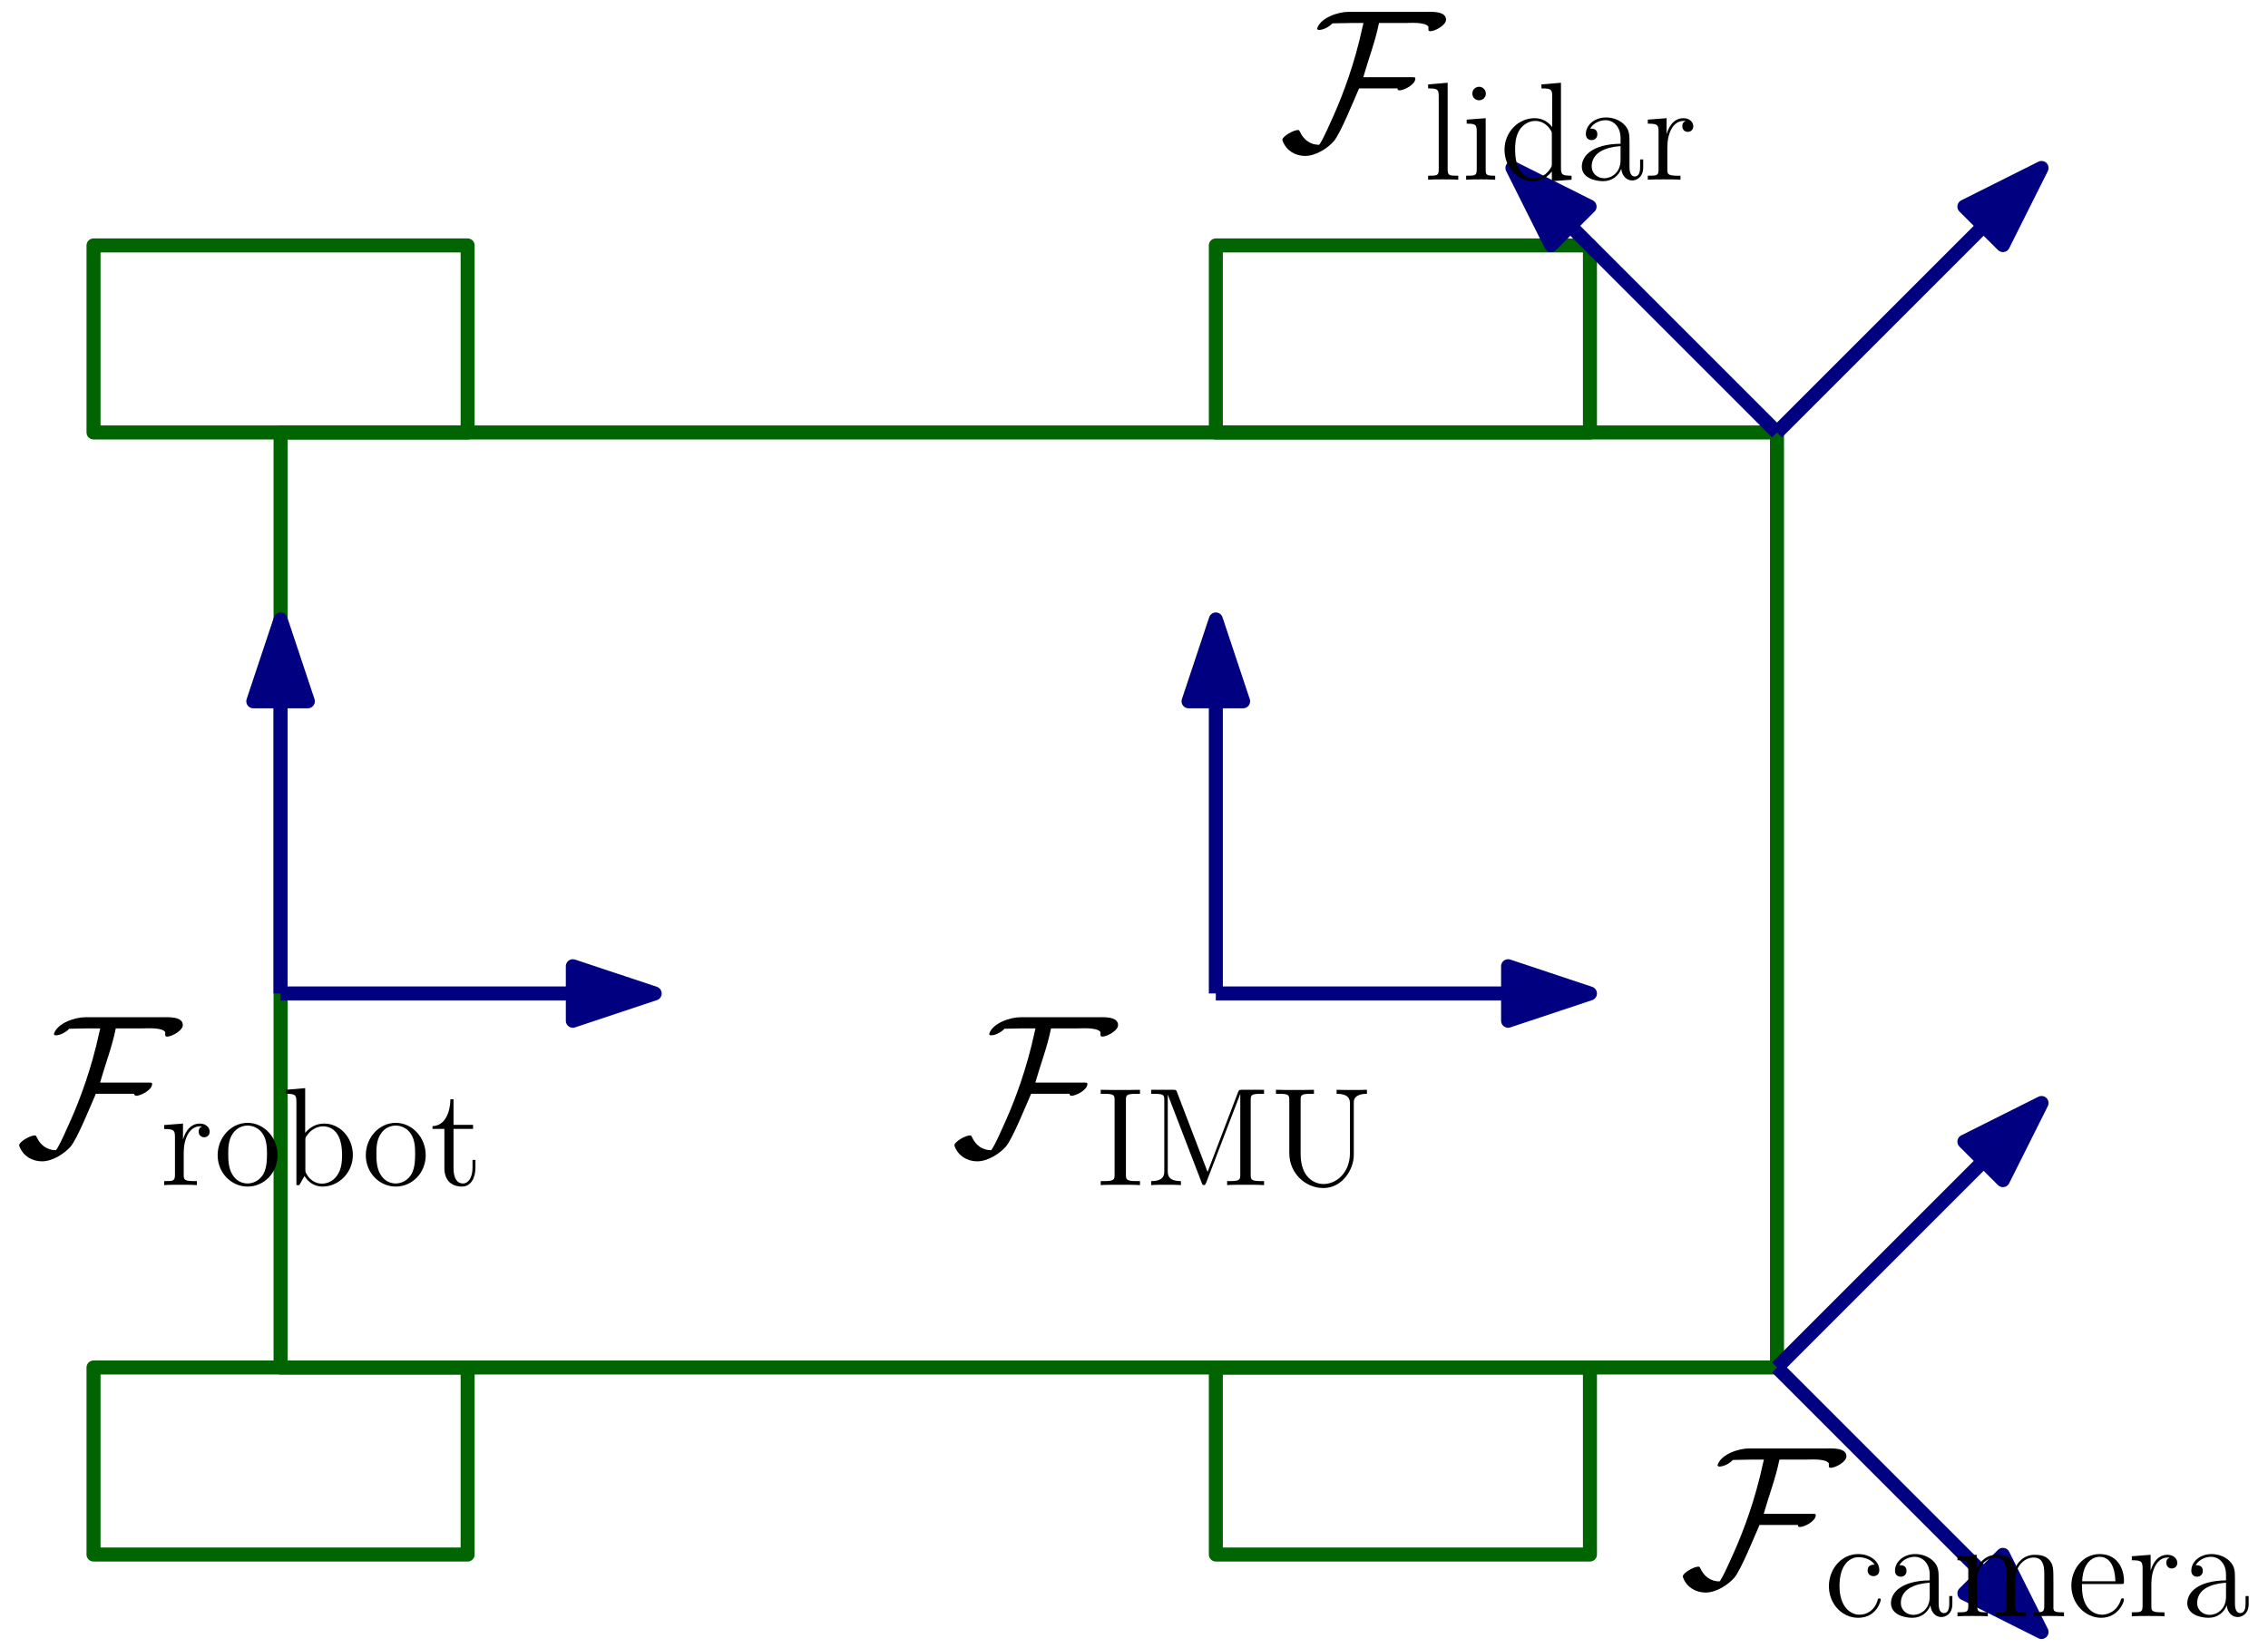 <?xml version="1.0" encoding="UTF-8"?>
<svg xmlns="http://www.w3.org/2000/svg" xmlns:xlink="http://www.w3.org/1999/xlink" width="194pt" height="141pt" viewBox="0 0 194 141" version="1.1">
<defs>
<g>
<symbol overflow="visible" id="glyph0-0">
<path style="stroke:none;" d=""/>
</symbol>
<symbol overflow="visible" id="glyph0-1">
<path style="stroke:none;" d="M 14.297 -11.109 C 14.297 -11.891 12.969 -11.781 12.438 -11.781 L 5.938 -11.781 C 5.078 -11.781 3.547 -11.281 3.266 -10.344 C 3.312 -10.25 3.344 -10.234 3.438 -10.234 C 3.828 -10.234 4.344 -10.531 4.578 -10.797 C 5.109 -10.797 5.625 -10.828 6.172 -10.828 L 7.234 -10.828 C 7.234 -10.828 7.156 -10.516 7.156 -10.5 C 6.484 -7.359 5.469 -4.688 4.719 -3 C 4.609 -2.766 3.688 -0.625 3.438 -0.406 C 2.688 -0.406 2.125 -0.828 1.812 -1.5 C 1.75 -1.594 1.75 -1.672 1.641 -1.672 C 1.234 -1.672 0.297 -1.125 0.297 -0.828 C 0.297 -0.797 0.312 -0.75 0.328 -0.719 C 0.641 0.094 1.406 0.547 2.25 0.547 C 3.141 0.547 4.156 -0.094 4.703 -0.719 C 5.266 -1.375 6.406 -4.203 6.859 -5.234 L 10.172 -5.234 C 10.156 -5.219 10.141 -5.203 10.141 -5.188 C 10.141 -5.109 10.25 -5.062 10.312 -5.062 C 10.688 -5.062 11.672 -5.547 11.672 -6.078 C 11.672 -6.203 11.547 -6.188 11.344 -6.188 L 7.219 -6.188 C 7.656 -7.734 8.25 -9.25 8.562 -10.828 L 10.828 -10.828 C 11.266 -10.828 12.469 -10.922 12.781 -10.531 C 12.812 -10.438 12.766 -10.266 12.812 -10.172 C 12.844 -10.141 12.891 -10.125 12.953 -10.125 C 13.359 -10.125 14.297 -10.641 14.297 -11.109 Z M 14.297 -11.109 "/>
</symbol>
<symbol overflow="visible" id="glyph1-0">
<path style="stroke:none;" d=""/>
</symbol>
<symbol overflow="visible" id="glyph1-1">
<path style="stroke:none;" d="M 2 -2.781 C 2 -3.938 2.469 -5.031 3.391 -5.031 C 3.484 -5.031 3.516 -5.031 3.562 -5.016 C 3.469 -4.969 3.281 -4.906 3.281 -4.578 C 3.281 -4.234 3.547 -4.094 3.734 -4.094 C 3.984 -4.094 4.219 -4.25 4.219 -4.578 C 4.219 -4.938 3.891 -5.266 3.375 -5.266 C 2.359 -5.266 2.016 -4.172 1.953 -3.938 L 1.938 -3.938 L 1.938 -5.266 L 0.328 -5.141 L 0.328 -4.797 C 1.141 -4.797 1.25 -4.703 1.25 -4.125 L 1.25 -0.891 C 1.25 -0.344 1.109 -0.344 0.328 -0.344 L 0.328 0 C 0.672 -0.031 1.328 -0.031 1.688 -0.031 C 2.016 -0.031 2.859 -0.031 3.125 0 L 3.125 -0.344 L 2.891 -0.344 C 2.016 -0.344 2 -0.484 2 -0.906 Z M 2 -2.781 "/>
</symbol>
<symbol overflow="visible" id="glyph1-2">
<path style="stroke:none;" d="M 5.484 -2.562 C 5.484 -4.094 4.312 -5.328 2.922 -5.328 C 1.5 -5.328 0.359 -4.062 0.359 -2.562 C 0.359 -1.031 1.547 0.125 2.922 0.125 C 4.328 0.125 5.484 -1.047 5.484 -2.562 Z M 2.922 -0.141 C 2.484 -0.141 1.953 -0.328 1.609 -0.922 C 1.281 -1.453 1.266 -2.156 1.266 -2.672 C 1.266 -3.125 1.266 -3.844 1.641 -4.391 C 1.969 -4.906 2.5 -5.094 2.922 -5.094 C 3.375 -5.094 3.891 -4.875 4.203 -4.406 C 4.578 -3.859 4.578 -3.109 4.578 -2.672 C 4.578 -2.25 4.578 -1.5 4.266 -0.938 C 3.938 -0.375 3.375 -0.141 2.922 -0.141 Z M 2.922 -0.141 "/>
</symbol>
<symbol overflow="visible" id="glyph1-3">
<path style="stroke:none;" d="M 2 -8.297 L 0.328 -8.156 L 0.328 -7.812 C 1.141 -7.812 1.25 -7.734 1.25 -7.141 L 1.25 0 L 1.5 0 C 1.547 -0.094 1.891 -0.688 1.938 -0.781 C 2.219 -0.328 2.719 0.125 3.484 0.125 C 4.859 0.125 6.078 -1.047 6.078 -2.578 C 6.078 -4.094 4.953 -5.266 3.625 -5.266 C 2.969 -5.266 2.406 -4.969 2 -4.469 Z M 2.016 -3.828 C 2.016 -4.047 2.016 -4.062 2.156 -4.25 C 2.438 -4.688 2.969 -5.031 3.547 -5.031 C 3.906 -5.031 5.156 -4.891 5.156 -2.594 C 5.156 -1.797 5.047 -1.297 4.75 -0.859 C 4.516 -0.484 4.047 -0.125 3.438 -0.125 C 2.797 -0.125 2.375 -0.531 2.172 -0.859 C 2.016 -1.109 2.016 -1.156 2.016 -1.359 Z M 2.016 -3.828 "/>
</symbol>
<symbol overflow="visible" id="glyph1-4">
<path style="stroke:none;" d="M 2.016 -4.812 L 3.688 -4.812 L 3.688 -5.156 L 2.016 -5.156 L 2.016 -7.344 L 1.75 -7.344 C 1.734 -6.234 1.297 -5.078 0.219 -5.047 L 0.219 -4.812 L 1.234 -4.812 L 1.234 -1.484 C 1.234 -0.156 2.109 0.125 2.75 0.125 C 3.5 0.125 3.891 -0.625 3.891 -1.484 L 3.891 -2.156 L 3.641 -2.156 L 3.641 -1.5 C 3.641 -0.641 3.281 -0.141 2.828 -0.141 C 2.016 -0.141 2.016 -1.25 2.016 -1.453 Z M 2.016 -4.812 "/>
</symbol>
<symbol overflow="visible" id="glyph1-5">
<path style="stroke:none;" d="M 2.062 -8.297 L 0.391 -8.156 L 0.391 -7.812 C 1.203 -7.812 1.297 -7.734 1.297 -7.141 L 1.297 -0.891 C 1.297 -0.344 1.172 -0.344 0.391 -0.344 L 0.391 0 C 0.734 -0.031 1.312 -0.031 1.672 -0.031 C 2.031 -0.031 2.625 -0.031 2.969 0 L 2.969 -0.344 C 2.203 -0.344 2.062 -0.344 2.062 -0.891 Z M 2.062 -8.297 "/>
</symbol>
<symbol overflow="visible" id="glyph1-6">
<path style="stroke:none;" d="M 2.078 -7.359 C 2.078 -7.672 1.828 -7.953 1.5 -7.953 C 1.188 -7.953 0.922 -7.703 0.922 -7.375 C 0.922 -7.016 1.203 -6.797 1.5 -6.797 C 1.859 -6.797 2.078 -7.094 2.078 -7.359 Z M 0.438 -5.141 L 0.438 -4.797 C 1.188 -4.797 1.297 -4.719 1.297 -4.141 L 1.297 -0.891 C 1.297 -0.344 1.172 -0.344 0.391 -0.344 L 0.391 0 C 0.734 -0.031 1.297 -0.031 1.656 -0.031 C 1.781 -0.031 2.469 -0.031 2.875 0 L 2.875 -0.344 C 2.109 -0.344 2.062 -0.406 2.062 -0.875 L 2.062 -5.266 Z M 0.438 -5.141 "/>
</symbol>
<symbol overflow="visible" id="glyph1-7">
<path style="stroke:none;" d="M 3.578 -8.156 L 3.578 -7.812 C 4.406 -7.812 4.5 -7.734 4.5 -7.141 L 4.5 -4.5 C 4.25 -4.859 3.734 -5.266 3 -5.266 C 1.609 -5.266 0.422 -4.094 0.422 -2.562 C 0.422 -1.047 1.547 0.125 2.875 0.125 C 3.781 0.125 4.297 -0.484 4.469 -0.703 L 4.469 0.125 L 6.156 0 L 6.156 -0.344 C 5.344 -0.344 5.25 -0.438 5.25 -1.016 L 5.25 -8.297 Z M 4.469 -1.406 C 4.469 -1.188 4.469 -1.141 4.297 -0.891 C 4.016 -0.469 3.531 -0.125 2.922 -0.125 C 2.625 -0.125 1.328 -0.234 1.328 -2.562 C 1.328 -3.422 1.469 -3.891 1.734 -4.297 C 1.969 -4.656 2.453 -5.031 3.047 -5.031 C 3.797 -5.031 4.203 -4.5 4.328 -4.297 C 4.469 -4.094 4.469 -4.078 4.469 -3.859 Z M 4.469 -1.406 "/>
</symbol>
<symbol overflow="visible" id="glyph1-8">
<path style="stroke:none;" d="M 4.609 -3.188 C 4.609 -3.844 4.609 -4.312 4.094 -4.781 C 3.672 -5.156 3.125 -5.328 2.609 -5.328 C 1.625 -5.328 0.875 -4.688 0.875 -3.906 C 0.875 -3.562 1.094 -3.391 1.375 -3.391 C 1.656 -3.391 1.859 -3.594 1.859 -3.891 C 1.859 -4.375 1.438 -4.375 1.25 -4.375 C 1.531 -4.875 2.109 -5.094 2.578 -5.094 C 3.125 -5.094 3.844 -4.641 3.844 -3.562 L 3.844 -3.078 C 1.438 -3.047 0.531 -2.047 0.531 -1.125 C 0.531 -0.172 1.625 0.125 2.359 0.125 C 3.141 0.125 3.688 -0.359 3.906 -0.938 C 3.953 -0.375 4.328 0.062 4.844 0.062 C 5.094 0.062 5.781 -0.109 5.781 -1.062 L 5.781 -1.734 L 5.516 -1.734 L 5.516 -1.062 C 5.516 -0.375 5.234 -0.281 5.062 -0.281 C 4.609 -0.281 4.609 -0.922 4.609 -1.094 Z M 3.844 -1.688 C 3.844 -0.516 2.969 -0.125 2.453 -0.125 C 1.859 -0.125 1.375 -0.547 1.375 -1.125 C 1.375 -2.703 3.406 -2.844 3.844 -2.875 Z M 3.844 -1.688 "/>
</symbol>
<symbol overflow="visible" id="glyph1-9">
<path style="stroke:none;" d="M 2.594 -7.25 C 2.594 -7.703 2.625 -7.812 3.531 -7.812 L 3.797 -7.812 L 3.797 -8.156 C 3.5 -8.141 2.469 -8.141 2.109 -8.141 C 1.75 -8.141 0.719 -8.141 0.438 -8.156 L 0.438 -7.812 L 0.688 -7.812 C 1.594 -7.812 1.625 -7.703 1.625 -7.25 L 1.625 -0.906 C 1.625 -0.469 1.594 -0.344 0.688 -0.344 L 0.438 -0.344 L 0.438 0 C 0.719 -0.031 1.75 -0.031 2.109 -0.031 C 2.469 -0.031 3.5 -0.031 3.797 0 L 3.797 -0.344 L 3.531 -0.344 C 2.625 -0.344 2.594 -0.469 2.594 -0.906 Z M 2.594 -7.25 "/>
</symbol>
<symbol overflow="visible" id="glyph1-10">
<path style="stroke:none;" d="M 2.75 -7.938 C 2.672 -8.156 2.656 -8.156 2.375 -8.156 L 0.531 -8.156 L 0.531 -7.812 L 0.766 -7.812 C 1.625 -7.812 1.656 -7.703 1.656 -7.25 L 1.656 -1.234 C 1.656 -0.906 1.656 -0.344 0.531 -0.344 L 0.531 0 C 0.844 -0.031 1.469 -0.031 1.812 -0.031 C 2.141 -0.031 2.766 -0.031 3.078 0 L 3.078 -0.344 C 1.953 -0.344 1.953 -0.906 1.953 -1.234 L 1.953 -7.75 L 4.844 -0.234 C 4.891 -0.094 4.922 0 5.047 0 C 5.156 0 5.172 -0.062 5.25 -0.234 L 8.156 -7.812 L 8.156 -0.906 C 8.156 -0.469 8.125 -0.344 7.266 -0.344 L 7.031 -0.344 L 7.031 0 C 7.297 -0.031 8.266 -0.031 8.609 -0.031 C 8.953 -0.031 9.906 -0.031 10.188 0 L 10.188 -0.344 L 9.938 -0.344 C 9.078 -0.344 9.047 -0.469 9.047 -0.906 L 9.047 -7.25 C 9.047 -7.703 9.078 -7.812 9.938 -7.812 L 10.188 -7.812 L 10.188 -8.156 L 8.328 -8.156 C 8.062 -8.156 8.062 -8.156 7.953 -7.922 L 5.359 -1.125 Z M 2.75 -7.938 "/>
</symbol>
<symbol overflow="visible" id="glyph1-11">
<path style="stroke:none;" d="M 6.812 -2.75 C 6.812 -1.078 5.672 -0.094 4.547 -0.094 C 3.844 -0.094 2.594 -0.578 2.594 -2.672 L 2.594 -7.25 C 2.594 -7.703 2.625 -7.812 3.484 -7.812 L 3.734 -7.812 L 3.734 -8.156 C 3.438 -8.141 2.469 -8.141 2.109 -8.141 C 1.75 -8.141 0.781 -8.141 0.484 -8.156 L 0.484 -7.812 L 0.734 -7.812 C 1.594 -7.812 1.625 -7.703 1.625 -7.25 L 1.625 -2.734 C 1.625 -1 3.016 0.25 4.531 0.25 C 6.188 0.25 7.141 -1.375 7.141 -2.562 L 7.141 -7.094 C 7.141 -7.812 8.062 -7.812 8.266 -7.812 L 8.266 -8.156 C 7.953 -8.141 7.312 -8.141 6.984 -8.141 C 6.641 -8.141 5.984 -8.141 5.672 -8.156 L 5.672 -7.812 C 6.812 -7.812 6.812 -7.25 6.812 -6.938 Z M 6.812 -2.75 "/>
</symbol>
<symbol overflow="visible" id="glyph1-12">
<path style="stroke:none;" d="M 4.328 -4.422 C 4.188 -4.422 3.734 -4.422 3.734 -3.938 C 3.734 -3.641 3.938 -3.438 4.234 -3.438 C 4.5 -3.438 4.734 -3.609 4.734 -3.953 C 4.734 -4.75 3.891 -5.328 2.922 -5.328 C 1.531 -5.328 0.422 -4.094 0.422 -2.578 C 0.422 -1.047 1.562 0.125 2.922 0.125 C 4.5 0.125 4.859 -1.312 4.859 -1.422 C 4.859 -1.531 4.766 -1.531 4.734 -1.531 C 4.625 -1.531 4.609 -1.5 4.578 -1.344 C 4.312 -0.5 3.672 -0.141 3.031 -0.141 C 2.297 -0.141 1.328 -0.781 1.328 -2.594 C 1.328 -4.578 2.344 -5.062 2.938 -5.062 C 3.391 -5.062 4.047 -4.891 4.328 -4.422 Z M 4.328 -4.422 "/>
</symbol>
<symbol overflow="visible" id="glyph1-13">
<path style="stroke:none;" d="M 8.578 -2.906 C 8.578 -4.016 8.578 -4.344 8.297 -4.734 C 7.953 -5.203 7.391 -5.266 6.984 -5.266 C 5.984 -5.266 5.484 -4.547 5.297 -4.094 C 5.125 -5.016 4.484 -5.266 3.734 -5.266 C 2.562 -5.266 2.109 -4.281 2.016 -4.047 L 2.016 -5.266 L 0.375 -5.141 L 0.375 -4.797 C 1.188 -4.797 1.297 -4.703 1.297 -4.125 L 1.297 -0.891 C 1.297 -0.344 1.156 -0.344 0.375 -0.344 L 0.375 0 C 0.688 -0.031 1.344 -0.031 1.672 -0.031 C 2.016 -0.031 2.672 -0.031 2.969 0 L 2.969 -0.344 C 2.219 -0.344 2.062 -0.344 2.062 -0.891 L 2.062 -3.109 C 2.062 -4.359 2.891 -5.031 3.641 -5.031 C 4.375 -5.031 4.547 -4.422 4.547 -3.688 L 4.547 -0.891 C 4.547 -0.344 4.406 -0.344 3.641 -0.344 L 3.641 0 C 3.938 -0.031 4.594 -0.031 4.922 -0.031 C 5.266 -0.031 5.922 -0.031 6.234 0 L 6.234 -0.344 C 5.469 -0.344 5.312 -0.344 5.312 -0.891 L 5.312 -3.109 C 5.312 -4.359 6.141 -5.031 6.891 -5.031 C 7.625 -5.031 7.797 -4.422 7.797 -3.688 L 7.797 -0.891 C 7.797 -0.344 7.656 -0.344 6.891 -0.344 L 6.891 0 C 7.203 -0.031 7.844 -0.031 8.172 -0.031 C 8.516 -0.031 9.172 -0.031 9.484 0 L 9.484 -0.344 C 8.875 -0.344 8.578 -0.344 8.578 -0.703 Z M 8.578 -2.906 "/>
</symbol>
<symbol overflow="visible" id="glyph1-14">
<path style="stroke:none;" d="M 4.578 -2.766 C 4.844 -2.766 4.859 -2.766 4.859 -3 C 4.859 -4.203 4.219 -5.328 2.766 -5.328 C 1.406 -5.328 0.359 -4.094 0.359 -2.625 C 0.359 -1.047 1.578 0.125 2.906 0.125 C 4.328 0.125 4.859 -1.172 4.859 -1.422 C 4.859 -1.5 4.812 -1.547 4.734 -1.547 C 4.641 -1.547 4.609 -1.484 4.594 -1.422 C 4.281 -0.422 3.484 -0.141 2.969 -0.141 C 2.469 -0.141 1.266 -0.484 1.266 -2.547 L 1.266 -2.766 Z M 1.281 -3 C 1.375 -4.875 2.422 -5.094 2.766 -5.094 C 4.047 -5.094 4.109 -3.406 4.125 -3 Z M 1.281 -3 "/>
</symbol>
</g>
</defs>
<g id="surface64698">
<path style="fill:none;stroke-width:1.2;stroke-linecap:butt;stroke-linejoin:round;stroke:rgb(0%,39.2%,0%);stroke-opacity:1;stroke-miterlimit:10;" d="M 192 656 L 192 576 L 320 576 L 320 656 Z M 192 656 " transform="matrix(1,0,0,-1,-168,693)"/>
<path style="fill:none;stroke-width:1.2;stroke-linecap:butt;stroke-linejoin:round;stroke:rgb(0%,39.2%,0%);stroke-opacity:1;stroke-miterlimit:10;" d="M 176 672 L 176 656 L 208 656 L 208 672 Z M 176 672 " transform="matrix(1,0,0,-1,-168,693)"/>
<path style="fill:none;stroke-width:1.2;stroke-linecap:butt;stroke-linejoin:round;stroke:rgb(0%,39.2%,0%);stroke-opacity:1;stroke-miterlimit:10;" d="M 176 576 L 176 560 L 208 560 L 208 576 Z M 176 576 " transform="matrix(1,0,0,-1,-168,693)"/>
<path style="fill:none;stroke-width:1.2;stroke-linecap:butt;stroke-linejoin:round;stroke:rgb(0%,39.2%,0%);stroke-opacity:1;stroke-miterlimit:10;" d="M 272 576 L 272 560 L 304 560 L 304 576 Z M 272 576 " transform="matrix(1,0,0,-1,-168,693)"/>
<path style="fill:none;stroke-width:1.2;stroke-linecap:butt;stroke-linejoin:round;stroke:rgb(0%,39.2%,0%);stroke-opacity:1;stroke-miterlimit:10;" d="M 272 672 L 272 656 L 304 656 L 304 672 Z M 272 672 " transform="matrix(1,0,0,-1,-168,693)"/>
<path style="fill:none;stroke-width:1.2;stroke-linecap:butt;stroke-linejoin:round;stroke:rgb(0%,0%,50.2%);stroke-opacity:1;stroke-miterlimit:10;" d="M 192 608 L 224 608 " transform="matrix(1,0,0,-1,-168,693)"/>
<path style="fill-rule:evenodd;fill:rgb(0%,0%,50.2%);fill-opacity:1;stroke-width:1.2;stroke-linecap:butt;stroke-linejoin:round;stroke:rgb(0%,0%,50.2%);stroke-opacity:1;stroke-miterlimit:10;" d="M 224 608 L 217 610.332 L 217 605.668 Z M 224 608 " transform="matrix(1,0,0,-1,-168,693)"/>
<path style="fill:none;stroke-width:1.2;stroke-linecap:butt;stroke-linejoin:round;stroke:rgb(0%,0%,50.2%);stroke-opacity:1;stroke-miterlimit:10;" d="M 192 608 L 192 640 " transform="matrix(1,0,0,-1,-168,693)"/>
<path style="fill-rule:evenodd;fill:rgb(0%,0%,50.2%);fill-opacity:1;stroke-width:1.2;stroke-linecap:butt;stroke-linejoin:round;stroke:rgb(0%,0%,50.2%);stroke-opacity:1;stroke-miterlimit:10;" d="M 192 640 L 189.668 633 L 194.332 633 Z M 192 640 " transform="matrix(1,0,0,-1,-168,693)"/>
<g style="fill:rgb(0%,0%,0%);fill-opacity:1;">
  <use xlink:href="#glyph0-1" x="1.341" y="98.814"/>
</g>
<g style="fill:rgb(0%,0%,0%);fill-opacity:1;">
  <use xlink:href="#glyph1-1" x="13.715" y="101.396"/>
  <use xlink:href="#glyph1-2" x="18.258" y="101.396"/>
  <use xlink:href="#glyph1-3" x="24.104" y="101.396"/>
  <use xlink:href="#glyph1-2" x="30.931" y="101.396"/>
  <use xlink:href="#glyph1-4" x="36.777" y="101.396"/>
</g>
<path style="fill:none;stroke-width:1.2;stroke-linecap:butt;stroke-linejoin:round;stroke:rgb(0%,0%,50.2%);stroke-opacity:1;stroke-miterlimit:10;" d="M 320 656 L 342.629 678.629 " transform="matrix(1,0,0,-1,-168,693)"/>
<path style="fill-rule:evenodd;fill:rgb(0%,0%,50.2%);fill-opacity:1;stroke-width:1.2;stroke-linecap:butt;stroke-linejoin:round;stroke:rgb(0%,0%,50.2%);stroke-opacity:1;stroke-miterlimit:10;" d="M 342.629 678.629 L 336.031 675.324 L 339.324 672.031 Z M 342.629 678.629 " transform="matrix(1,0,0,-1,-168,693)"/>
<path style="fill:none;stroke-width:1.2;stroke-linecap:butt;stroke-linejoin:round;stroke:rgb(0%,0%,50.2%);stroke-opacity:1;stroke-miterlimit:10;" d="M 320 656 L 297.371 678.629 " transform="matrix(1,0,0,-1,-168,693)"/>
<path style="fill-rule:evenodd;fill:rgb(0%,0%,50.2%);fill-opacity:1;stroke-width:1.2;stroke-linecap:butt;stroke-linejoin:round;stroke:rgb(0%,0%,50.2%);stroke-opacity:1;stroke-miterlimit:10;" d="M 297.371 678.629 L 300.676 672.031 L 303.969 675.324 Z M 297.371 678.629 " transform="matrix(1,0,0,-1,-168,693)"/>
<g style="fill:rgb(0%,0%,0%);fill-opacity:1;">
  <use xlink:href="#glyph0-1" x="109.394" y="12.795"/>
</g>
<g style="fill:rgb(0%,0%,0%);fill-opacity:1;">
  <use xlink:href="#glyph1-5" x="121.768" y="15.377"/>
  <use xlink:href="#glyph1-6" x="125.02" y="15.377"/>
  <use xlink:href="#glyph1-7" x="128.272" y="15.377"/>
  <use xlink:href="#glyph1-8" x="134.775" y="15.377"/>
  <use xlink:href="#glyph1-1" x="140.621" y="15.377"/>
</g>
<path style="fill:none;stroke-width:1.2;stroke-linecap:butt;stroke-linejoin:round;stroke:rgb(0%,0%,50.2%);stroke-opacity:1;stroke-miterlimit:10;" d="M 272 608 L 304 608 " transform="matrix(1,0,0,-1,-168,693)"/>
<path style="fill-rule:evenodd;fill:rgb(0%,0%,50.2%);fill-opacity:1;stroke-width:1.2;stroke-linecap:butt;stroke-linejoin:round;stroke:rgb(0%,0%,50.2%);stroke-opacity:1;stroke-miterlimit:10;" d="M 304 608 L 297 610.332 L 297 605.668 Z M 304 608 " transform="matrix(1,0,0,-1,-168,693)"/>
<path style="fill:none;stroke-width:1.2;stroke-linecap:butt;stroke-linejoin:round;stroke:rgb(0%,0%,50.2%);stroke-opacity:1;stroke-miterlimit:10;" d="M 272 608 L 272 640 " transform="matrix(1,0,0,-1,-168,693)"/>
<path style="fill-rule:evenodd;fill:rgb(0%,0%,50.2%);fill-opacity:1;stroke-width:1.2;stroke-linecap:butt;stroke-linejoin:round;stroke:rgb(0%,0%,50.2%);stroke-opacity:1;stroke-miterlimit:10;" d="M 272 640 L 269.668 633 L 274.332 633 Z M 272 640 " transform="matrix(1,0,0,-1,-168,693)"/>
<g style="fill:rgb(0%,0%,0%);fill-opacity:1;">
  <use xlink:href="#glyph0-1" x="81.341" y="98.814"/>
</g>
<g style="fill:rgb(0%,0%,0%);fill-opacity:1;">
  <use xlink:href="#glyph1-9" x="93.715" y="101.396"/>
  <use xlink:href="#glyph1-10" x="97.935" y="101.396"/>
  <use xlink:href="#glyph1-11" x="108.659" y="101.396"/>
</g>
<path style="fill:none;stroke-width:1.2;stroke-linecap:butt;stroke-linejoin:round;stroke:rgb(0%,0%,50.2%);stroke-opacity:1;stroke-miterlimit:10;" d="M 320 576 L 342.629 553.371 " transform="matrix(1,0,0,-1,-168,693)"/>
<path style="fill-rule:evenodd;fill:rgb(0%,0%,50.2%);fill-opacity:1;stroke-width:1.2;stroke-linecap:butt;stroke-linejoin:round;stroke:rgb(0%,0%,50.2%);stroke-opacity:1;stroke-miterlimit:10;" d="M 342.629 553.371 L 339.324 559.969 L 336.031 556.676 Z M 342.629 553.371 " transform="matrix(1,0,0,-1,-168,693)"/>
<path style="fill:none;stroke-width:1.2;stroke-linecap:butt;stroke-linejoin:round;stroke:rgb(0%,0%,50.2%);stroke-opacity:1;stroke-miterlimit:10;" d="M 320 576 L 342.629 598.629 " transform="matrix(1,0,0,-1,-168,693)"/>
<path style="fill-rule:evenodd;fill:rgb(0%,0%,50.2%);fill-opacity:1;stroke-width:1.2;stroke-linecap:butt;stroke-linejoin:round;stroke:rgb(0%,0%,50.2%);stroke-opacity:1;stroke-miterlimit:10;" d="M 342.629 598.629 L 336.031 595.324 L 339.324 592.031 Z M 342.629 598.629 " transform="matrix(1,0,0,-1,-168,693)"/>
<g style="fill:rgb(0%,0%,0%);fill-opacity:1;">
  <use xlink:href="#glyph0-1" x="143.645" y="135.708"/>
</g>
<g style="fill:rgb(0%,0%,0%);fill-opacity:1;">
  <use xlink:href="#glyph1-12" x="156.019" y="138.29"/>
  <use xlink:href="#glyph1-8" x="161.22" y="138.29"/>
  <use xlink:href="#glyph1-13" x="167.066" y="138.29"/>
  <use xlink:href="#glyph1-14" x="176.821" y="138.29"/>
  <use xlink:href="#glyph1-1" x="182.022" y="138.29"/>
  <use xlink:href="#glyph1-8" x="186.565" y="138.29"/>
</g>
</g>
</svg>
